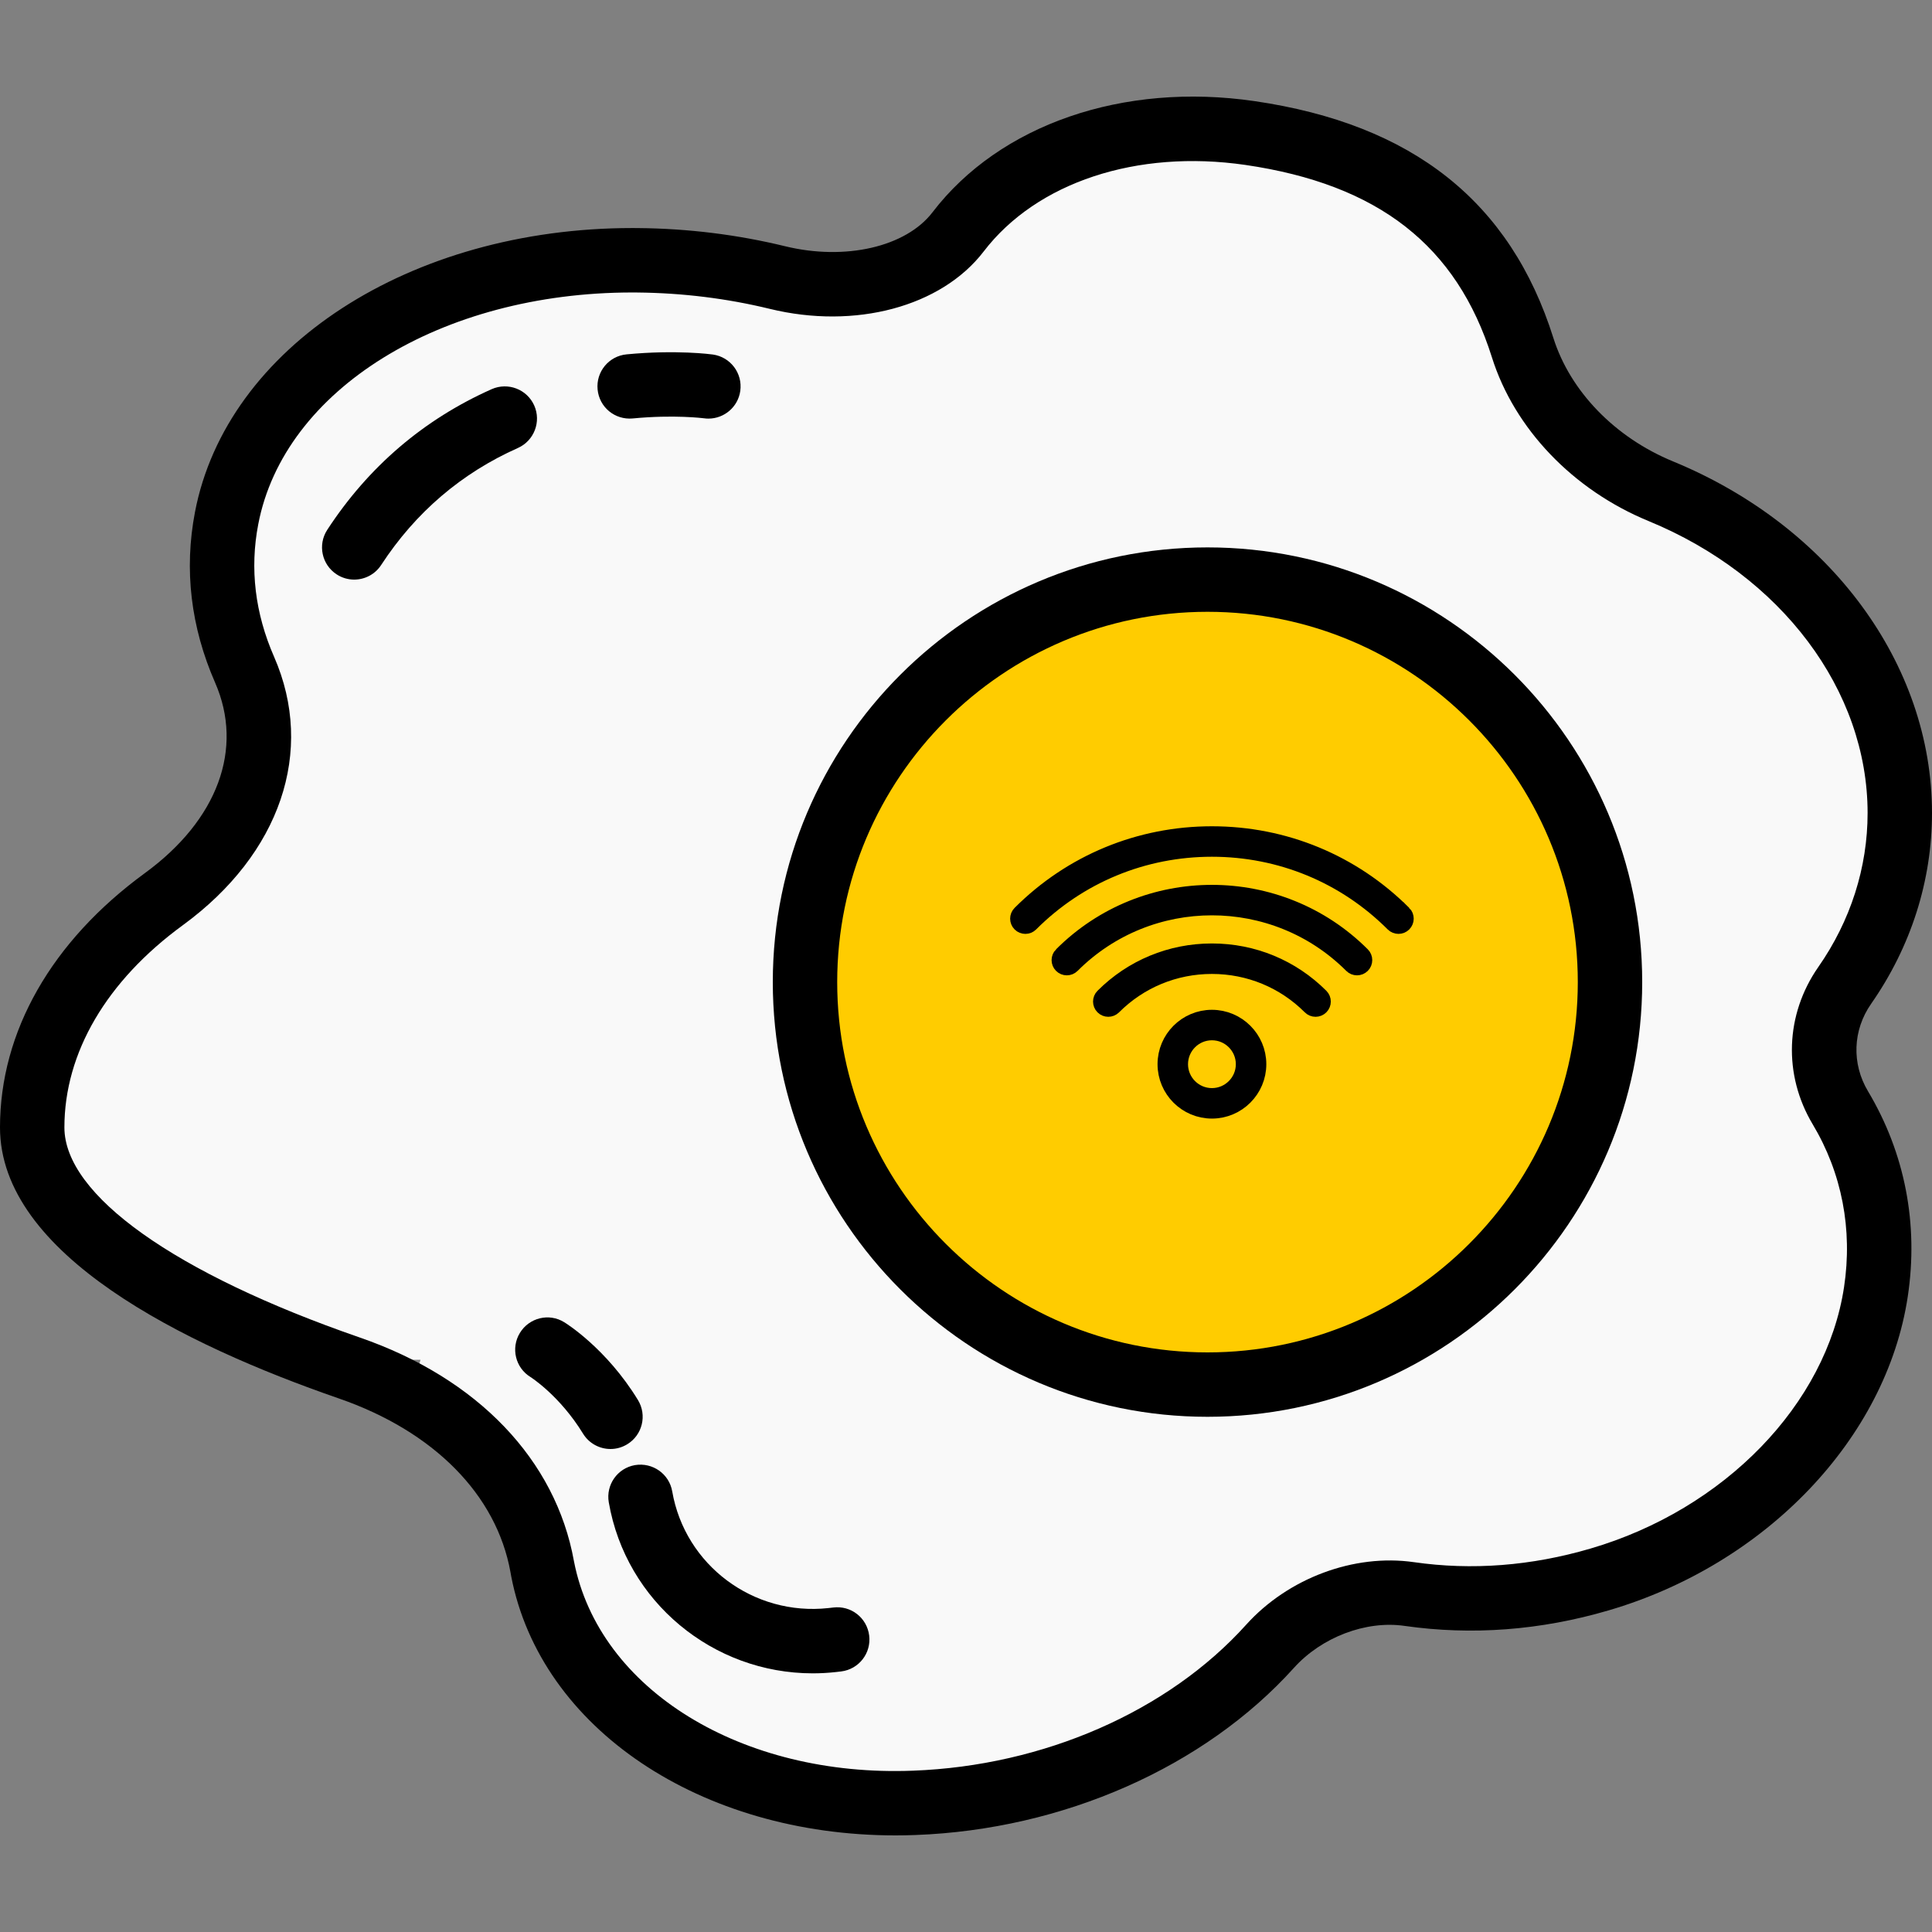 <?xml version="1.0" encoding="UTF-8" standalone="no"?>
<!-- Generator: Adobe Illustrator 18.0.0, SVG Export Plug-In . SVG Version: 6.00 Build 0)  -->

<svg
   version="1.1"
   id="Capa_1"
   x="0px"
   y="0px"
   viewBox="0 0 60 60"
   style="enable-background:new 0 0 60 60;"
   xml:space="preserve"
   sodipodi:docname="cr4gg_logo.svg"
   inkscape:version="1.1.1 (3bf5ae0, 2021-09-20)"
   xmlns:inkscape="http://www.inkscape.org/namespaces/inkscape"
   xmlns:sodipodi="http://sodipodi.sourceforge.net/DTD/sodipodi-0.dtd"
   xmlns="http://www.w3.org/2000/svg"
   xmlns:svg="http://www.w3.org/2000/svg"><rect x="0" y="0" width="60" height="60" fill="#808080" stroke="none"/><sodipodi:namedview
   id="namedview47"
   pagecolor="#ffffff"
   bordercolor="#666666"
   borderopacity="1.0"
   inkscape:pageshadow="2"
   inkscape:pageopacity="0.0"
   inkscape:pagecheckerboard="0"
   showgrid="false"
   inkscape:zoom="10.601892"
   inkscape:cx="25.891604"
   inkscape:cy="32.965813"
   inkscape:window-width="1914"
   inkscape:window-height="1025"
   inkscape:window-x="0"
   inkscape:window-y="52"
   inkscape:window-maximized="1"
   inkscape:current-layer="Capa_1" /><defs
   id="defs1188">
	
	
	
	
	
	
	
	
</defs>
<path
   id="rect1015"
   style="fill:#f9f9f9;stroke-width:0.6"
   d="M 33.793 3.924 C 33.905 4.996 33.926 5.975 32.566 5.576 C 31.051 4.964 32.19 7.007 30.846 6.566 C 29.263 5.933 30.674 8.292 29.371 7.938 C 28.179 7.667 28.703 9.113 27.279 8.611 L 15.049 8.611 C 15.173 9.004 15.159 9.257 15.066 9.434 A 3.62 6.602 25.911 0 0 14.848 9.307 A 3.62 6.602 25.911 0 0 9.547 12.209 C 9.045 12.261 8.912 12.68 8.928 13.25 A 3.62 6.602 25.911 0 0 8.707 13.664 A 3.62 6.602 25.911 0 0 7.705 19.051 L 7.705 26.535 C -0.69 27.018 -0.197 41.066 8.271 40.836 C 9.614 40.511 8.295 43.025 10.195 42.229 L 13.059 42.229 C 12.394 44.461 14.909 43.116 14.809 45.66 C 16.022 46.62 16.766 48.186 17.854 48.959 C 17.476 50.277 18.431 50.265 18.391 51.246 C 18.047 55.409 24.872 54.77 27.535 55.102 C 30.96 55.402 35.284 54.293 37.207 52.188 C 38.507 52.532 38.739 51.806 38.541 50.652 C 39.048 50.232 40.346 50.604 41.148 50.479 C 41.881 49.524 44.196 47.896 46.139 49.582 C 49.919 49.694 52.211 46.47 55.539 45.484 C 56.053 44.111 55.604 43.455 57.299 43.742 C 57.87 43.361 57.388 41.929 57.547 41.135 L 57.547 35.85 C 56.372 35.797 58.124 32.72 56.109 32.324 C 57.815 28.065 60.865 21.96 55.795 18.516 C 54.905 14.897 50.267 14.08 47.842 13.49 C 48.347 12.036 46.786 12.649 47.119 11.367 C 47.41 10.172 46.764 9.913 46.646 9.127 C 47.315 7.573 45.224 8.778 45.373 7.744 C 45.693 6.538 43.331 8.016 43.816 6.645 C 44.258 5.233 42.925 5.596 41.975 5.576 C 40.479 6.116 41.133 4.506 40.76 3.924 L 33.793 3.924 z " /><circle
   style="display:inline;fill:#ffcc00;fill-opacity:1;stroke:none;stroke-width:0.566;stroke-miterlimit:4;stroke-dasharray:none;stroke-opacity:1"
   id="path1990"
   cx="37.625"
   cy="30.188"
   r="13.035" /><path
   d="M 58.109,31.175 C 59.347,29.401 60,27.351 60,25.247 60,20.625 56.843,16.339 51.957,14.329 50.154,13.587 48.765,12.153 48.241,10.494 46.907,6.264 43.873,3.859 38.965,3.141 34.882,2.544 31.048,3.866 28.96,6.592 28.135,7.67 26.248,8.103 24.381,7.647 22.903,7.287 21.365,7.096 19.809,7.083 c -0.056,0 -0.11,-0.001 -0.166,-0.001 -6.904,0 -12.605,3.692 -13.588,8.822 -0.342,1.784 -0.132,3.566 0.626,5.297 0.896,2.051 0.082,4.262 -2.181,5.914 -2.901,2.119 -4.5,4.924 -4.5,7.898 0,3.946 5.721,6.755 10.52,8.416 2.957,1.022 4.901,2.995 5.333,5.395 l 0.025,0.139 C 16.797,53.686 21.767,57 27.812,57 c 0.203,0 0.407,-0.004 0.613,-0.012 4.588,-0.168 8.983,-2.109 11.76,-5.192 0.855,-0.949 2.233,-1.478 3.438,-1.302 2.088,0.298 4.216,0.139 6.33,-0.481 4.896,-1.433 8.63,-5.349 9.294,-9.745 0.34,-2.252 -0.087,-4.458 -1.235,-6.379 -0.511,-0.856 -0.474,-1.896 0.097,-2.714 z m -0.84,8.794 c -0.549,3.642 -3.715,6.906 -7.878,8.124 -1.835,0.538 -3.683,0.681 -5.482,0.421 h -10e-4 c -1.858,-0.267 -3.904,0.497 -5.208,1.944 -2.421,2.688 -6.289,4.383 -10.348,4.532 -5.297,0.207 -9.749,-2.5 -10.527,-6.504 -0.566,-3.149 -2.99,-5.682 -6.65,-6.948 C 5.43,39.551 2,37.111 2,35.013 2,32.695 3.307,30.463 5.68,28.731 8.708,26.519 9.793,23.327 8.513,20.4 7.92,19.047 7.754,17.662 8.02,16.282 8.821,12.094 13.696,9.083 19.64,9.083 c 0.051,0 0.101,10e-4 0.151,10e-4 1.402,0.013 2.787,0.184 4.116,0.508 2.656,0.648 5.326,-0.068 6.641,-1.781 1.646,-2.15 4.756,-3.178 8.128,-2.689 4.13,0.604 6.563,2.503 7.657,5.976 0.7,2.219 2.519,4.118 4.863,5.083 4.133,1.7 6.804,5.26 6.804,9.068 0,1.693 -0.529,3.347 -1.531,4.783 -1.027,1.474 -1.094,3.345 -0.174,4.884 0.907,1.516 1.244,3.264 0.974,5.053 z"
   id="path1137" /><path
   d="M 37.5,17 C 30.056,17 24,23.055 24,30.5 24,37.945 30.056,44 37.5,44 44.944,44 51,37.944 51,30.5 51,23.056 44.944,17 37.5,17 Z m 0,25 C 31.159,42 26,36.841 26,30.5 26,24.159 31.159,19 37.5,19 43.841,19 49,24.159 49,30.5 49,36.841 43.841,42 37.5,42 Z"
   id="path1139"
   style="fill-opacity:1;fill:#000000" /><path
   d="m 16.591,12.593 c -0.225,-0.504 -0.814,-0.73 -1.32,-0.508 -2.109,0.939 -3.828,2.408 -5.107,4.368 -0.303,0.463 -0.172,1.082 0.29,1.384 0.168,0.11 0.358,0.163 0.545,0.163 0.326,0 0.646,-0.159 0.838,-0.453 1.065,-1.632 2.494,-2.854 4.246,-3.634 0.505,-0.225 0.731,-0.817 0.508,-1.32 z"
   id="path1145" /><path
   d="m 19.651,12.995 c 1.289,-0.123 2.189,-0.007 2.211,-0.005 0.047,0.007 0.093,0.01 0.139,0.01 0.49,0 0.919,-0.36 0.989,-0.86 0.077,-0.547 -0.304,-1.053 -0.851,-1.13 -0.046,-0.006 -1.131,-0.154 -2.682,-0.005 -0.55,0.053 -0.952,0.542 -0.898,1.092 0.053,0.549 0.536,0.95 1.092,0.898 z"
   id="path1147" /><path
   d="m 19.481,44.852 c 0.471,-0.288 0.619,-0.903 0.33,-1.375 -0.981,-1.604 -2.236,-2.383 -2.29,-2.415 -0.469,-0.292 -1.086,-0.14 -1.374,0.331 -0.289,0.471 -0.141,1.086 0.331,1.374 0.009,0.006 0.906,0.576 1.628,1.755 0.189,0.308 0.517,0.478 0.854,0.478 0.178,0 0.358,-0.048 0.521,-0.148 z"
   id="path1151" />
<g
   id="g1155">
</g>
<g
   id="g1157">
</g>
<g
   id="g1159">
</g><path
   d="m 25.876,49.923 -0.149,0.017 c -2.33,0.255 -4.455,-1.334 -4.851,-3.625 -0.094,-0.545 -0.612,-0.905 -1.155,-0.815 -0.545,0.094 -0.909,0.611 -0.815,1.155 0.534,3.094 3.239,5.312 6.334,5.312 0.238,0 0.479,-0.013 0.722,-0.04 l 0.163,-0.019 c 0.548,-0.068 0.937,-0.568 0.868,-1.116 -0.069,-0.548 -0.563,-0.938 -1.117,-0.869 z"
   id="path1149" />
<g
   id="g1161">
</g>
<g
   id="g1163">
</g>
<g
   id="g1165">
</g>
<g
   id="g1167">
</g>
<g
   id="g1169">
</g>
<g
   id="g1171">
</g>
<g
   id="g1173">
</g>
<g
   id="g1175">
</g>
<g
   id="g1177">
</g>
<g
   id="g1179">
</g>
<g
   id="g1181">
</g>
<g
   id="g1183">
</g>
<g
   id="g1530"
   transform="matrix(0.219,0,0,0.219,31.625,24.187)"
   style="stroke:#000000;stroke-width:2.322;stroke-miterlimit:4;stroke-dasharray:none;stroke-opacity:1"><g
     id="g1473"
     style="stroke:#000000;stroke-width:2.322;stroke-miterlimit:4;stroke-dasharray:none;stroke-opacity:1">
	<path
   d="M 54.615,19.123 C 47.372,11.879 37.725,7.89 27.454,7.89 17.183,7.89 7.537,11.878 0.293,19.123 c -0.391,0.391 -0.391,1.023 0,1.414 0.391,0.391 1.023,0.391 1.414,0 6.866,-6.867 16.01,-10.648 25.747,-10.648 9.737,0 18.881,3.781 25.747,10.647 0.195,0.195 0.451,0.293 0.707,0.293 0.256,0 0.512,-0.098 0.707,-0.293 0.391,-0.39 0.391,-1.023 0,-1.413 z"
   id="path1465"
   style="stroke:#000000;stroke-width:2.322;stroke-miterlimit:4;stroke-dasharray:none;stroke-opacity:1" />
	<path
   d="m 6.171,25 c -0.391,0.391 -0.391,1.023 0,1.414 0.195,0.195 0.451,0.293 0.707,0.293 0.256,0 0.512,-0.098 0.707,-0.293 10.955,-10.956 28.781,-10.956 39.737,0 0.391,0.391 1.023,0.391 1.414,0 0.391,-0.391 0.391,-1.023 0,-1.414 C 37.002,13.266 17.907,13.264 6.171,25 Z"
   id="path1467"
   style="stroke:#000000;stroke-width:2.322;stroke-miterlimit:4;stroke-dasharray:none;stroke-opacity:1" />
	<path
   d="m 27.454,24.508 c -5.825,0 -11.295,2.263 -15.404,6.371 -0.391,0.391 -0.391,1.023 0,1.414 0.391,0.391 1.023,0.391 1.414,0 3.731,-3.73 8.699,-5.785 13.99,-5.785 5.291,0 10.259,2.055 13.99,5.785 0.195,0.195 0.451,0.293 0.707,0.293 0.256,0 0.512,-0.098 0.707,-0.293 0.391,-0.391 0.391,-1.023 0,-1.414 -4.108,-4.108 -9.579,-6.371 -15.404,-6.371 z"
   id="path1469"
   style="stroke:#000000;stroke-width:2.322;stroke-miterlimit:4;stroke-dasharray:none;stroke-opacity:1" />
	<path
   d="m 27.454,33.916 c -3.612,0 -6.551,2.939 -6.551,6.552 0,3.613 2.939,6.552 6.551,6.552 3.613,0 6.552,-2.939 6.552,-6.552 0,-3.613 -2.939,-6.552 -6.552,-6.552 z m 0,11.103 c -2.51,0 -4.551,-2.042 -4.551,-4.552 0,-2.51 2.042,-4.552 4.551,-4.552 2.509,0 4.552,2.042 4.552,4.552 0,2.51 -2.042,4.552 -4.552,4.552 z"
   id="path1471"
   style="stroke:#000000;stroke-width:2.322;stroke-miterlimit:4;stroke-dasharray:none;stroke-opacity:1" />
</g><g
     id="g1475"
     style="stroke:#000000;stroke-width:2.322;stroke-miterlimit:4;stroke-dasharray:none;stroke-opacity:1">
</g><g
     id="g1477"
     style="stroke:#000000;stroke-width:2.322;stroke-miterlimit:4;stroke-dasharray:none;stroke-opacity:1">
</g><g
     id="g1479"
     style="stroke:#000000;stroke-width:2.322;stroke-miterlimit:4;stroke-dasharray:none;stroke-opacity:1">
</g><g
     id="g1481"
     style="stroke:#000000;stroke-width:2.322;stroke-miterlimit:4;stroke-dasharray:none;stroke-opacity:1">
</g><g
     id="g1483"
     style="stroke:#000000;stroke-width:2.322;stroke-miterlimit:4;stroke-dasharray:none;stroke-opacity:1">
</g><g
     id="g1485"
     style="stroke:#000000;stroke-width:2.322;stroke-miterlimit:4;stroke-dasharray:none;stroke-opacity:1">
</g><g
     id="g1487"
     style="stroke:#000000;stroke-width:2.322;stroke-miterlimit:4;stroke-dasharray:none;stroke-opacity:1">
</g><g
     id="g1489"
     style="stroke:#000000;stroke-width:2.322;stroke-miterlimit:4;stroke-dasharray:none;stroke-opacity:1">
</g><g
     id="g1491"
     style="stroke:#000000;stroke-width:2.322;stroke-miterlimit:4;stroke-dasharray:none;stroke-opacity:1">
</g><g
     id="g1493"
     style="stroke:#000000;stroke-width:2.322;stroke-miterlimit:4;stroke-dasharray:none;stroke-opacity:1">
</g><g
     id="g1495"
     style="stroke:#000000;stroke-width:2.322;stroke-miterlimit:4;stroke-dasharray:none;stroke-opacity:1">
</g><g
     id="g1497"
     style="stroke:#000000;stroke-width:2.322;stroke-miterlimit:4;stroke-dasharray:none;stroke-opacity:1">
</g><g
     id="g1499"
     style="stroke:#000000;stroke-width:2.322;stroke-miterlimit:4;stroke-dasharray:none;stroke-opacity:1">
</g><g
     id="g1501"
     style="stroke:#000000;stroke-width:2.322;stroke-miterlimit:4;stroke-dasharray:none;stroke-opacity:1">
</g><g
     id="g1503"
     style="stroke:#000000;stroke-width:2.322;stroke-miterlimit:4;stroke-dasharray:none;stroke-opacity:1">
</g></g><g
   id="g1829" /></svg>
